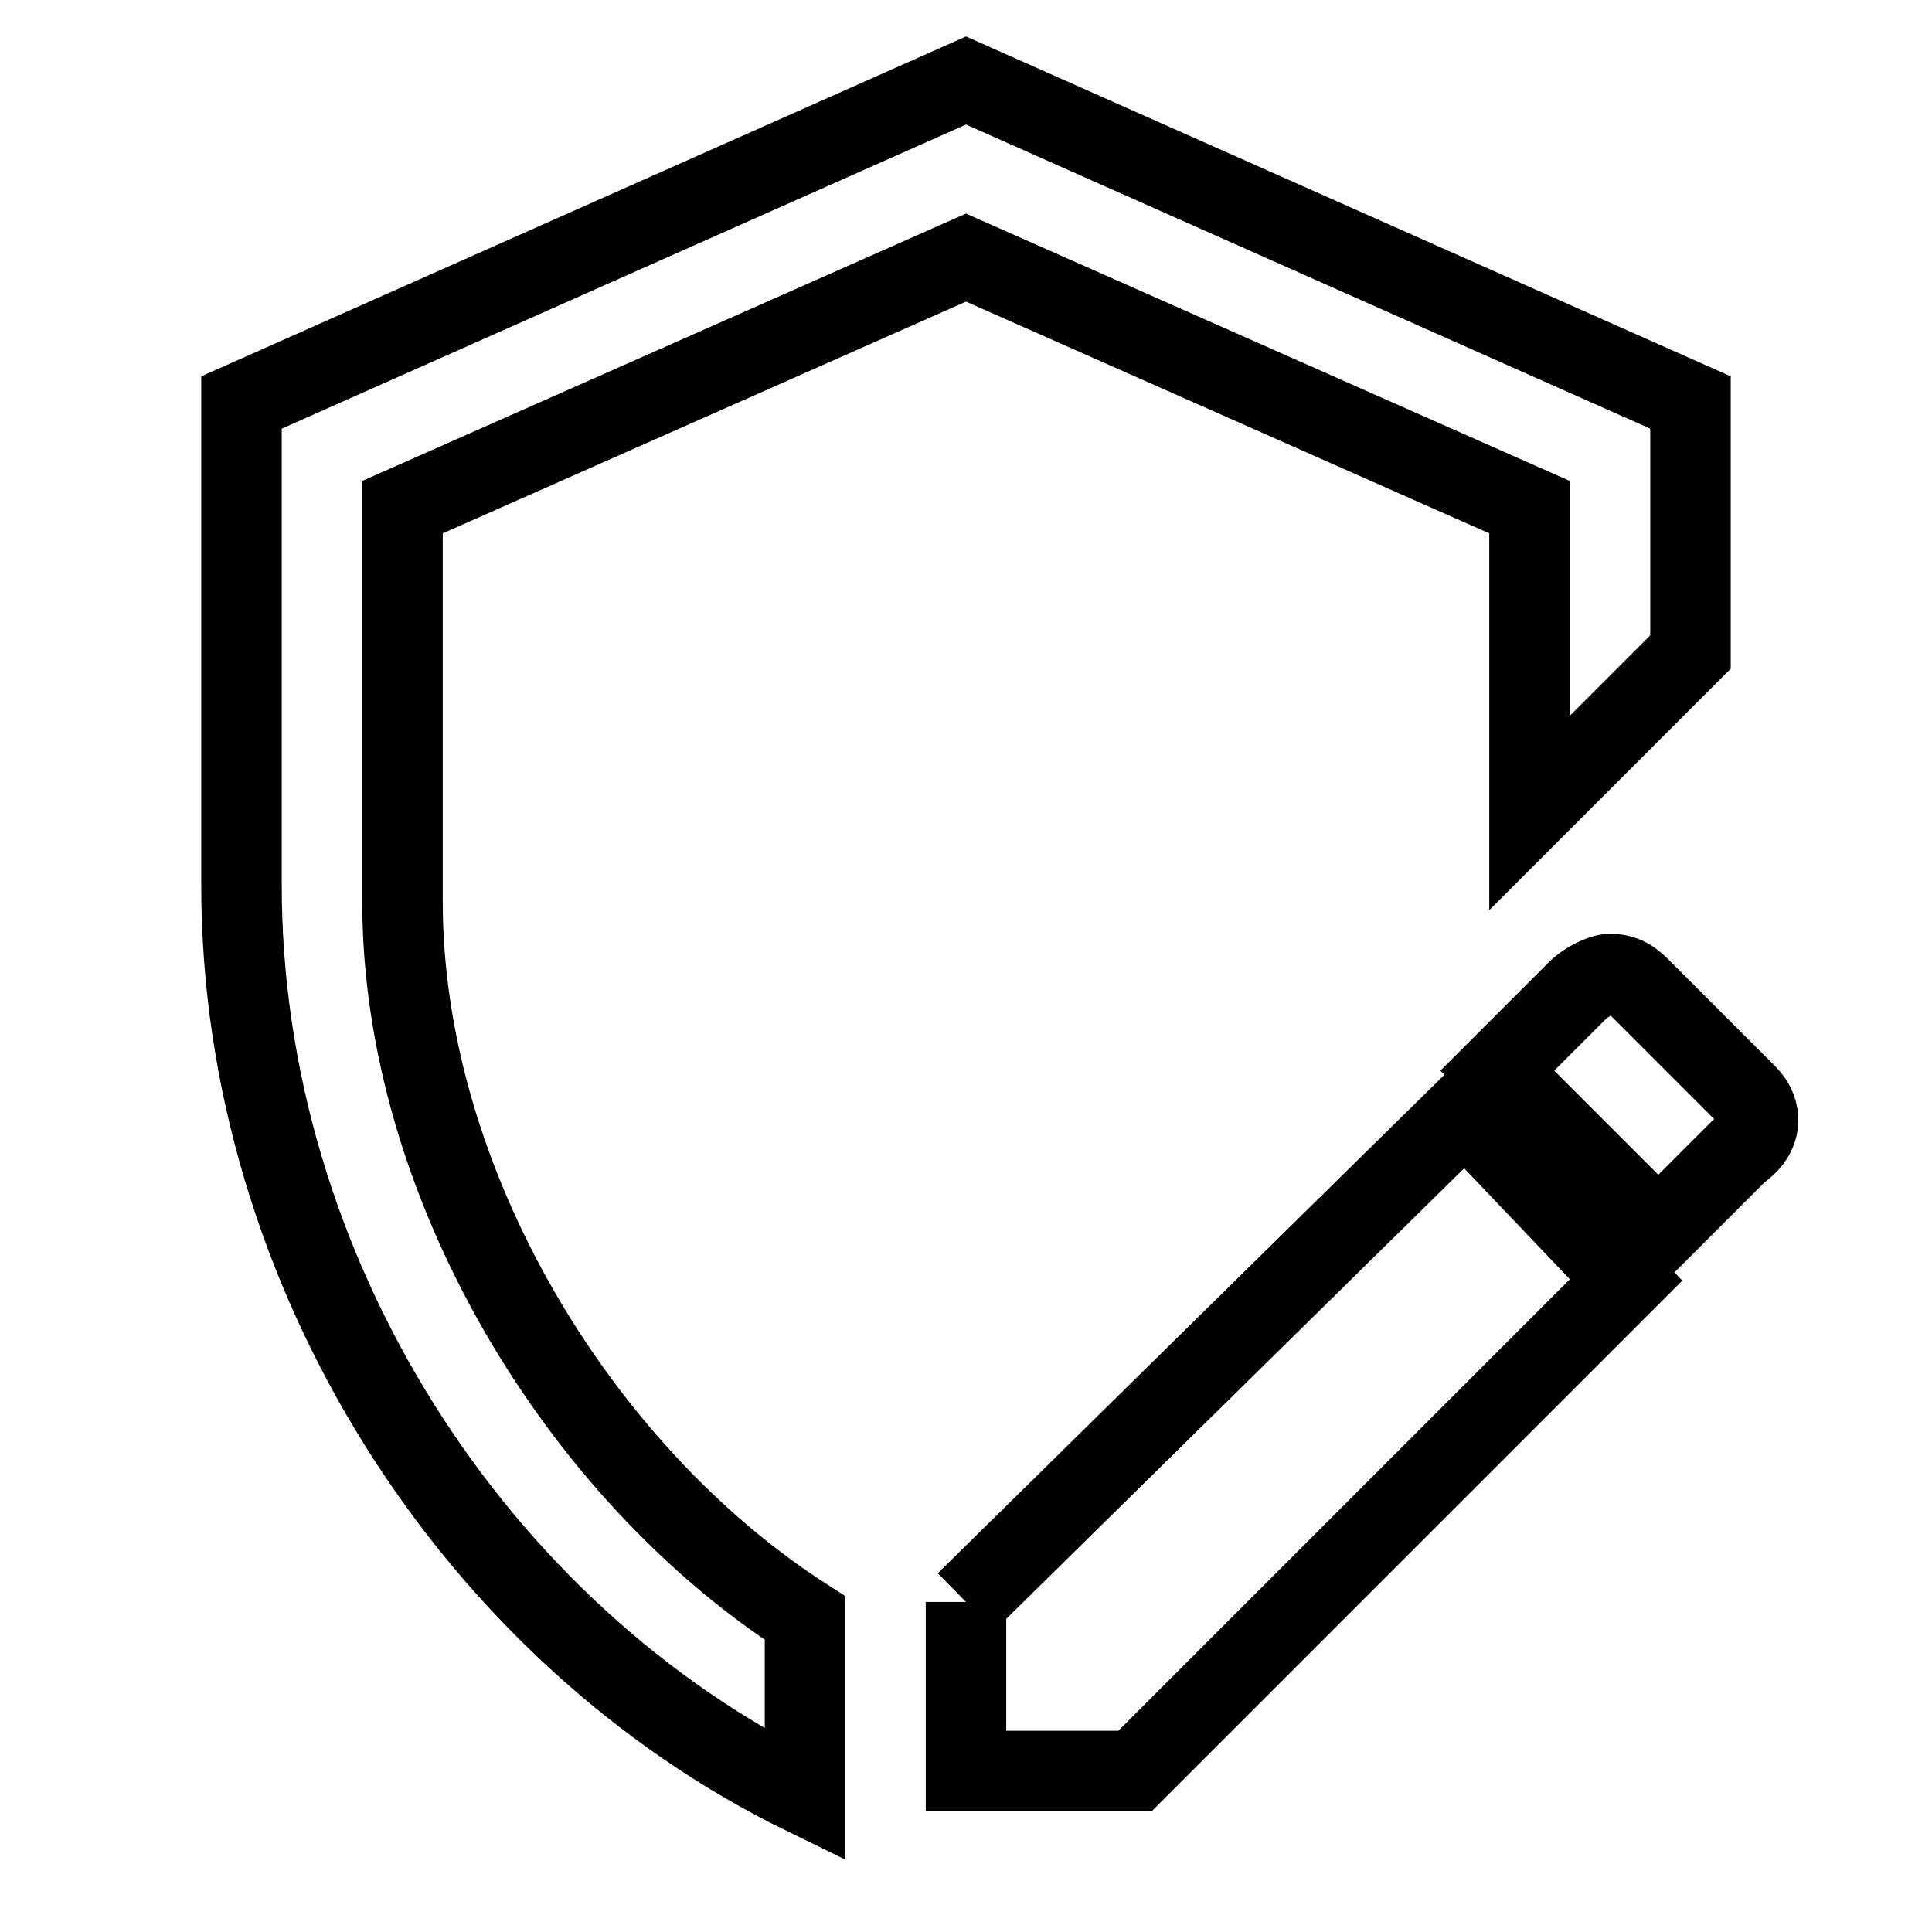 <svg fill="none" stroke="currentColor" xmlns="http://www.w3.org/2000/svg" id="mdi-shield-edit-outline" viewBox="0 0 24 24"><path d="M21.7 13.6L20.4 12.3C20.3 12.2 20.2 12.1 20 12.1C19.9 12.1 19.7 12.2 19.6 12.3L18.6 13.3L20.6 15.3L21.6 14.3C21.9 14.1 21.9 13.8 21.7 13.6M12 19.9V22H14.1L20.2 15.9L18.2 13.8L12 19.9M10 22.3C5.9 20.3 3 15.8 3 11V5L12 1L21 5V8.1L19 10.1V6.3L12 3.2L5 6.3V11.2C5 14.7 7.2 18.3 10 20.1V22.3Z" /></svg>